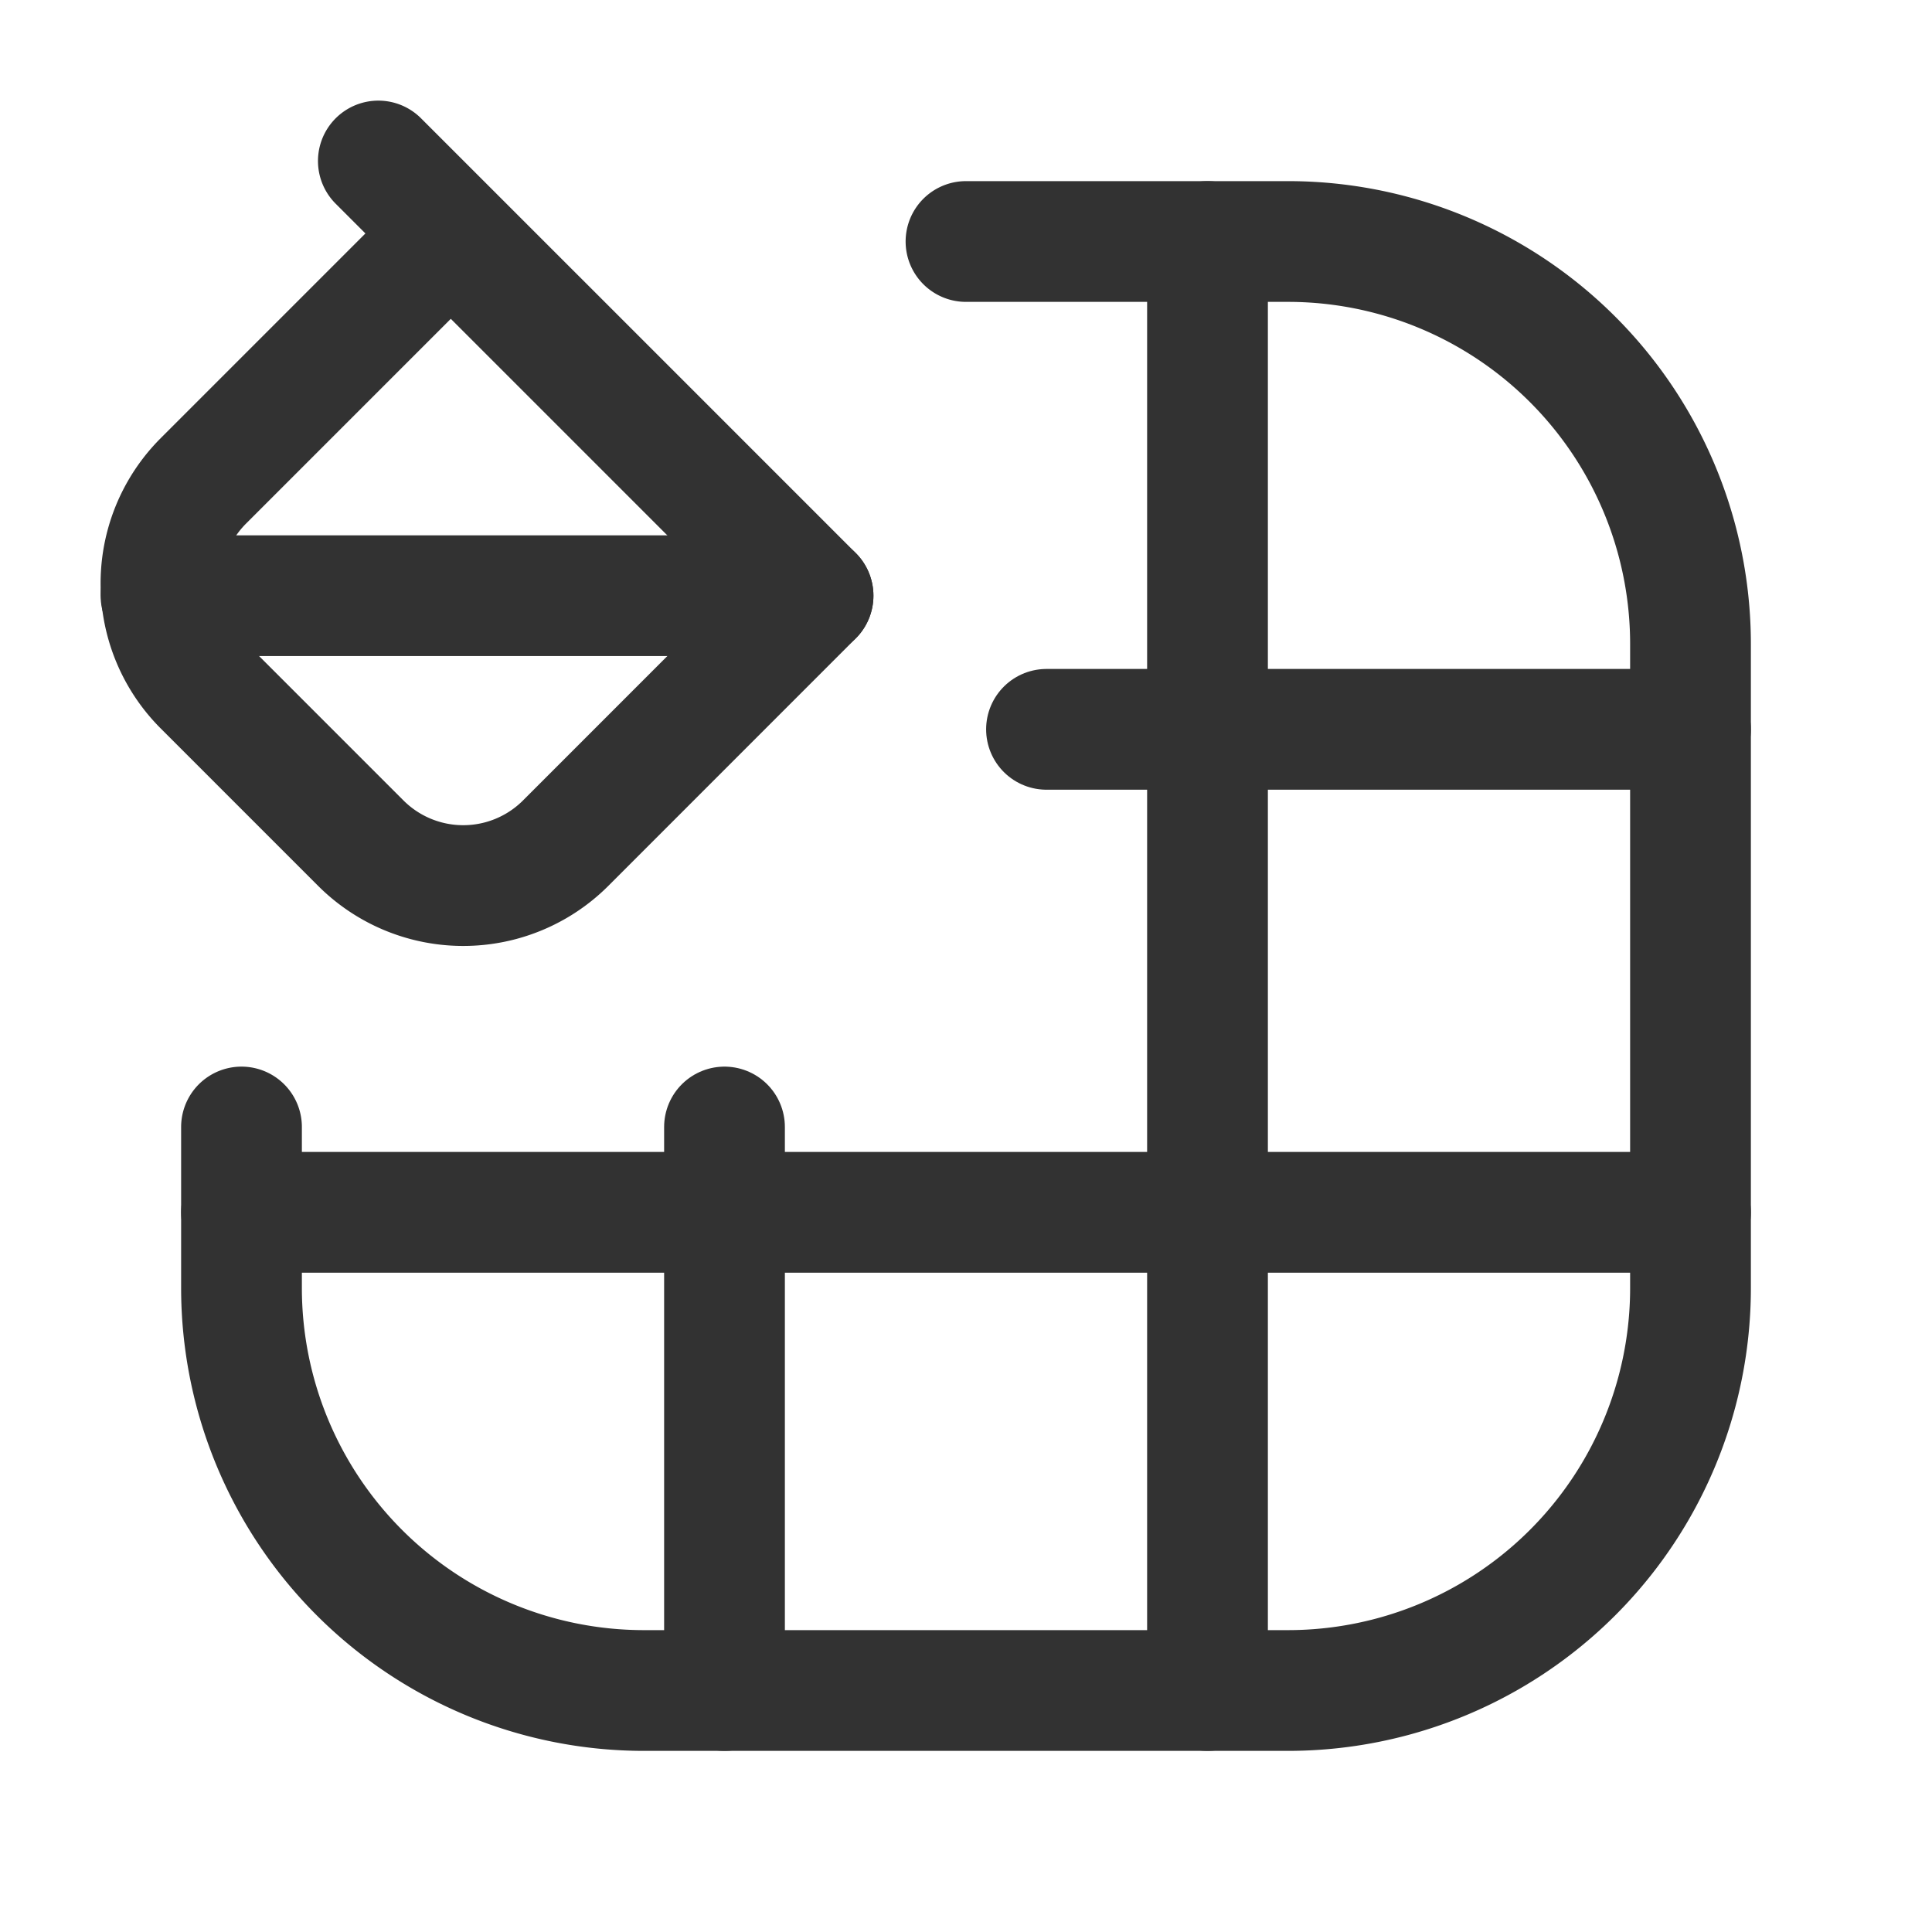 <svg id="Layer_3" data-name="Layer 3" xmlns="http://www.w3.org/2000/svg" viewBox="0 0 24 24"><path d="M0,0H24V24H0Z" fill="none"/><path d="M12,3h4a5,5,0,0,1,5,5v8a5,5,0,0,1-5,5H8a5,5,0,0,1-5-5V14" fill="none" stroke="#323232" stroke-linecap="round" stroke-linejoin="round" stroke-width="1.5"/><line x1="10.1" y1="7.4" x2="2" y2="7.4" fill="none" stroke="#323232" stroke-linecap="round" stroke-linejoin="round" stroke-width="1.5"/><path d="M5.6,2.9,2.527,5.973,2.527,5.973a1.8,1.8,0,0,0,0,2.546l1.954,1.954.001.001a1.8,1.8,0,0,0,2.546-.001L10.1,7.4,4.7,2" fill="none" stroke="#323232" stroke-linecap="round" stroke-linejoin="round" stroke-width="1.5"/><path d="M9,21V14" fill="none" stroke="#323232" stroke-linecap="round" stroke-linejoin="round" stroke-width="1.5"/><path d="M15,21V3" fill="none" stroke="#323232" stroke-linecap="round" stroke-linejoin="round" stroke-width="1.5"/><path d="M21,9.06H13" fill="none" stroke="#323232" stroke-linecap="round" stroke-linejoin="round" stroke-width="1.5"/><path d="M21,15.06H3" fill="none" stroke="#323232" stroke-linecap="round" stroke-linejoin="round" stroke-width="1.5"/></svg>